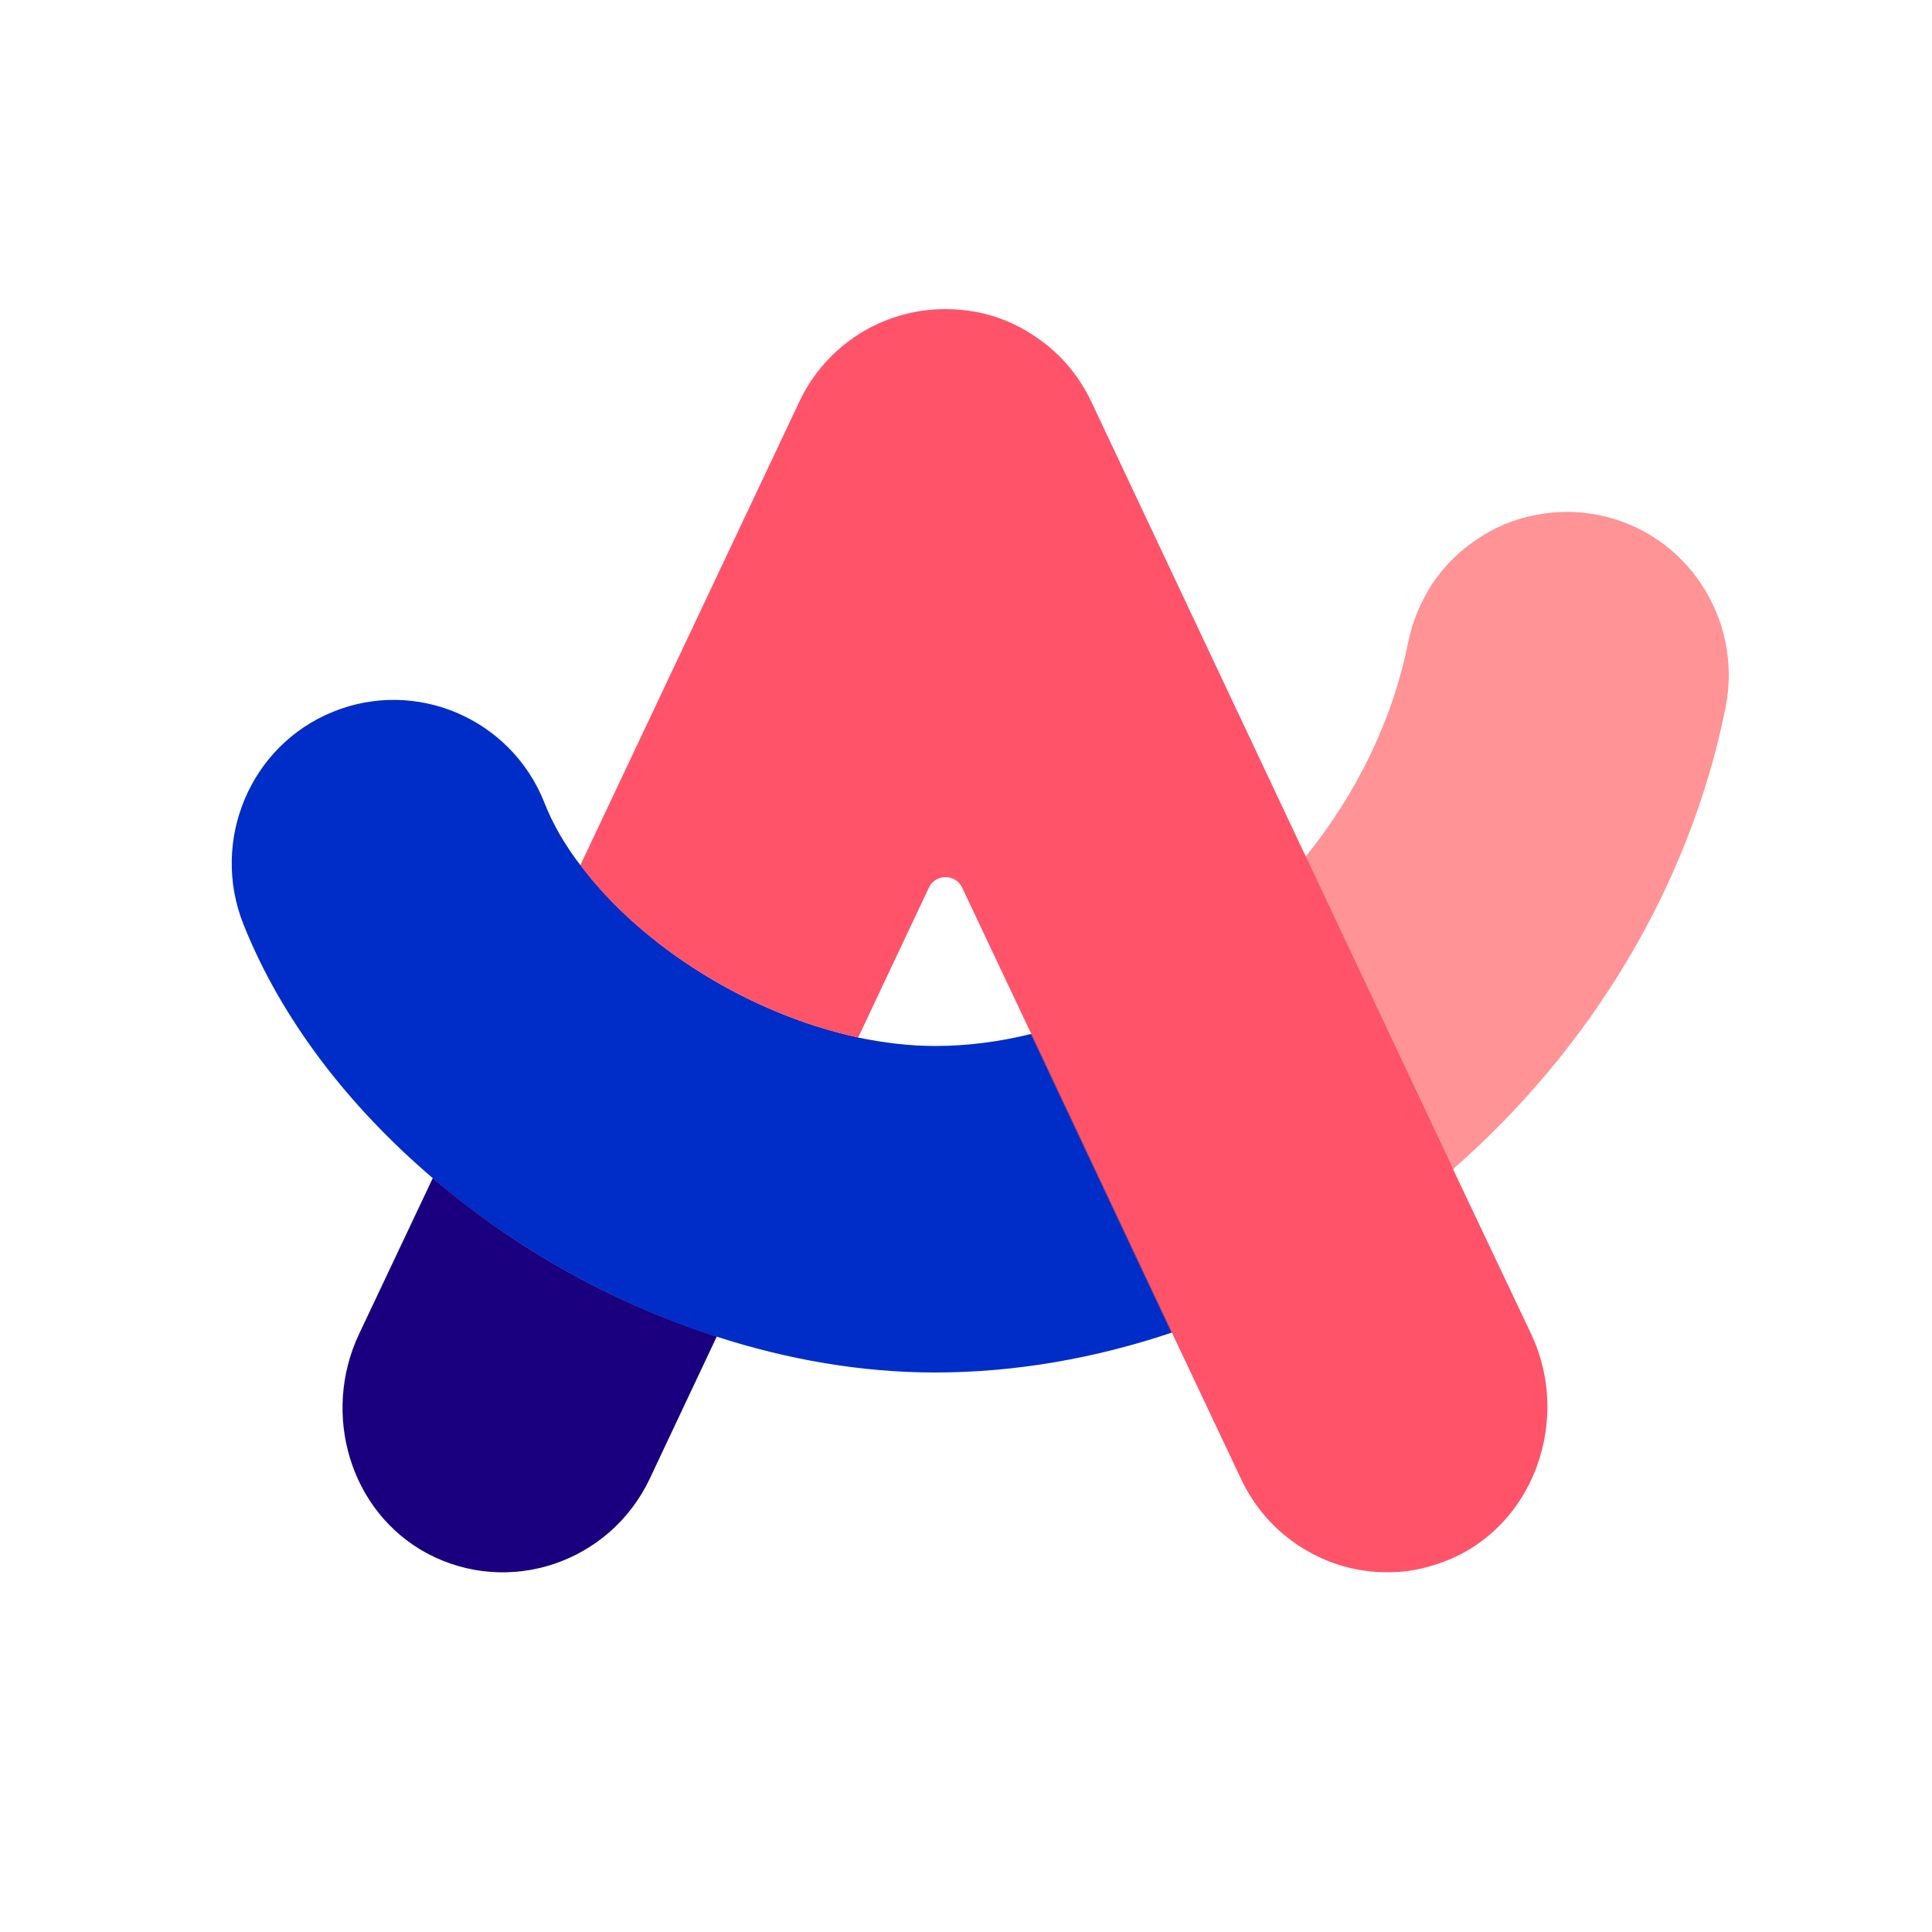<svg width="50" height="50" viewBox="0 0 50 50" fill="none" xmlns="http://www.w3.org/2000/svg" xmlns:xlink="http://www.w3.org/1999/xlink">
	<desc>
			Created with Pixso.
	</desc>
	<defs/>
	<rect id="Прямоугольник 20" width="50" height="50" fill="#FFFFFF" fill-opacity="1"/>
	<path id="path" d="M18.55 34.59L22.2 26.85C19.41 26.25 16.61 24.51 15.02 22.39L11.2 30.49C13.32 32.3 15.87 33.73 18.55 34.59Z" fill="#1A007F" fill-opacity="1" fill-rule="evenodd"/>
	<path id="path" d="M33.79 22.16C31.96 24.43 29.41 26.11 26.68 26.76L30.32 34.49C32.98 33.58 35.47 32.12 37.61 30.25L33.79 22.16Z" fill="#4E000A" fill-opacity="1" fill-rule="evenodd"/>
	<path id="path" d="M11.2 30.49L9.29 34.53C8.32 36.59 9.05 39.12 11.05 40.2C13.17 41.33 15.78 40.44 16.81 38.28L18.55 34.59C15.83 33.71 13.38 32.34 11.2 30.49Z" fill="#1A007F" fill-opacity="1" fill-rule="evenodd"/>
	<path id="path" d="M41.37 13.33C40.83 13.22 40.28 13.22 39.74 13.33C39.19 13.43 38.69 13.64 38.22 13.96C37.76 14.27 37.37 14.65 37.06 15.12C36.76 15.59 36.55 16.09 36.44 16.64C36.03 18.67 35.09 20.56 33.79 22.17L37.6 30.26C41.12 27.18 43.72 22.99 44.66 18.3C45.11 16.01 43.64 13.78 41.37 13.33Z" fill="#FF9396" fill-opacity="1" fill-rule="evenodd"/>
	<path id="path" d="M26.68 26.76C25.87 26.96 25.03 27.07 24.2 27.07C23.55 27.07 22.88 26.99 22.2 26.85C19.41 26.25 16.61 24.51 15.02 22.39C14.62 21.87 14.3 21.32 14.08 20.75C13.21 18.59 10.76 17.55 8.62 18.42C6.47 19.29 5.44 21.76 6.3 23.92C7.28 26.38 9.02 28.63 11.2 30.49C13.38 32.34 15.83 33.71 18.54 34.59C20.39 35.19 22.31 35.52 24.19 35.52C26.29 35.52 28.35 35.15 30.32 34.49L26.68 26.76Z" fill="#002DC8" fill-opacity="1" fill-rule="evenodd"/>
	<path id="path" d="M39.62 34.51L37.6 30.25L33.79 22.16L28.25 10.41C27.9 9.67 27.38 9.08 26.7 8.65C26.02 8.21 25.27 8 24.46 8C22.85 8 21.37 8.93 20.68 10.41L15.02 22.39C16.61 24.51 19.42 26.25 22.21 26.85L24.04 22.97C24.21 22.61 24.73 22.61 24.9 22.97L26.69 26.76L30.33 34.49L32.12 38.28C32.47 39.01 32.98 39.6 33.67 40.04C34.35 40.47 35.1 40.69 35.91 40.69C36.28 40.69 36.66 40.64 37.02 40.53C39.55 39.83 40.75 36.9 39.62 34.51Z" fill="#FF536A" fill-opacity="1" fill-rule="evenodd"/>
</svg>
